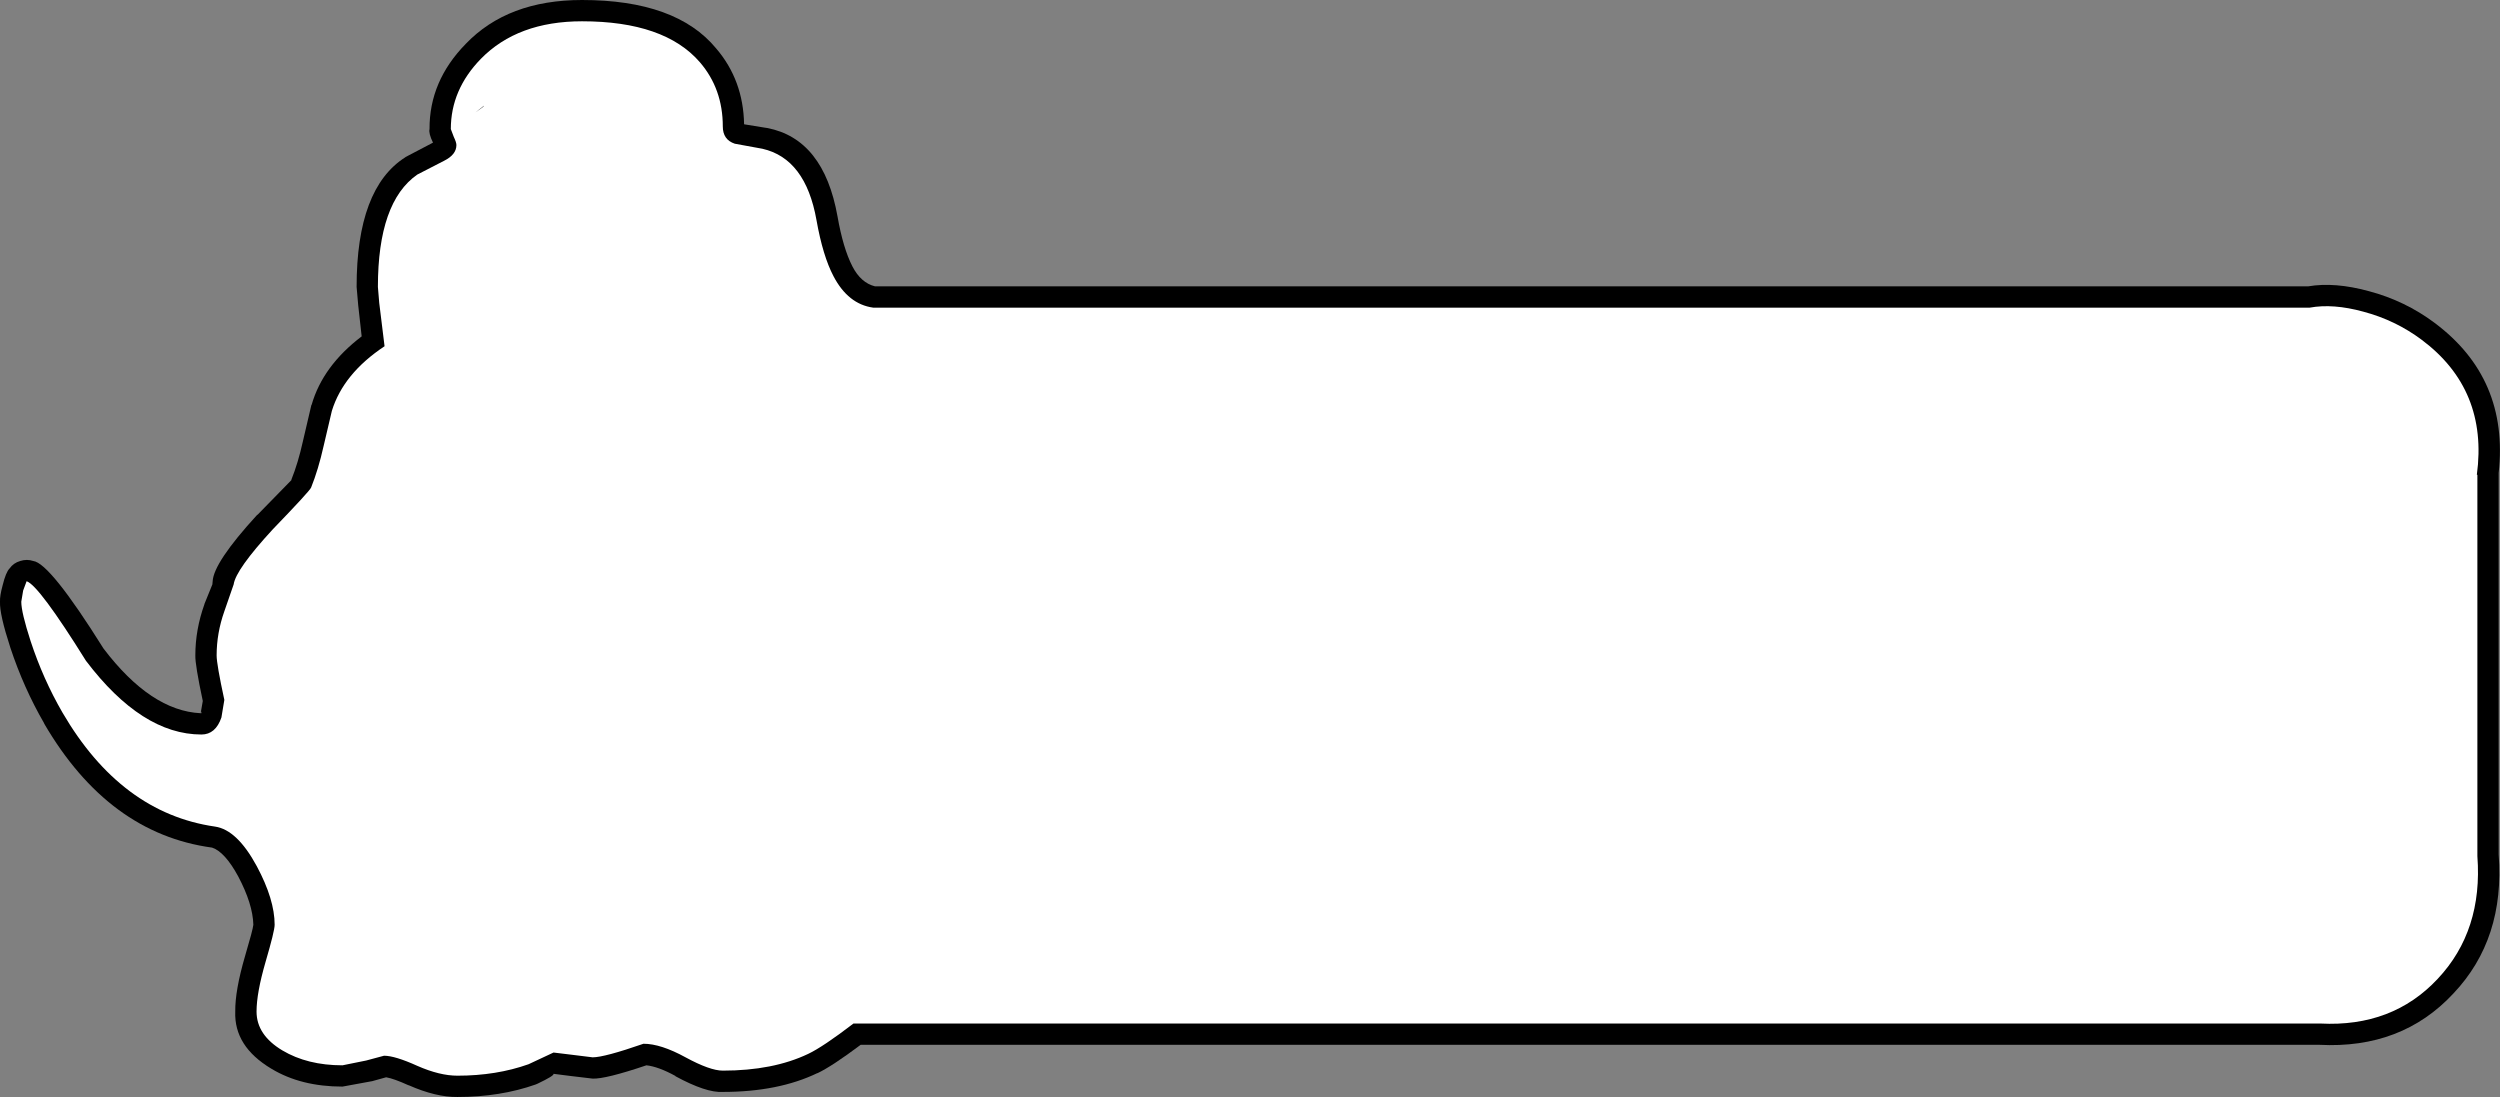 <?xml version="1.0" encoding="UTF-8" standalone="no"?>
<svg xmlns:ffdec="https://www.free-decompiler.com/flash" xmlns:xlink="http://www.w3.org/1999/xlink" ffdec:objectType="shape" height="206.1px" width="469.7px" xmlns="http://www.w3.org/2000/svg">
  <rect width="100%" height="100%" fill="#808080" stroke="none"/>
  <g transform="matrix(1.0, 0.0, 0.0, 1.0, 114.0, -79.25)">
    <path d="M343.4 139.9 Q357.4 150.35 355.45 168.1 L355.45 168.45 355.45 239.8 Q356.65 255.65 346.95 265.9 337.25 276.35 321.75 275.55 L47.7 275.55 Q42.3 279.6 39.55 280.9 L39.6 280.85 Q32.25 284.4 21.8 284.4 18.7 284.6 12.9 281.45 L12.9 281.4 Q9.7 279.65 7.45 279.4 -0.25 282.0 -2.65 281.9 L-6.85 281.4 -10.0 281.0 Q-9.85 281.35 -13.0 282.85 L-13.35 283.0 Q-20.0 285.35 -28.05 285.35 -32.1 285.4 -37.2 283.15 L-37.25 283.15 Q-40.0 281.9 -41.45 281.65 L-44.15 282.4 -44.2 282.4 -49.65 283.4 Q-57.45 283.4 -63.0 280.05 -70.05 275.85 -69.8 269.3 -69.85 265.35 -67.95 258.85 -66.5 253.95 -66.4 253.0 -66.5 249.1 -69.25 243.9 -71.75 239.3 -74.15 238.5 -93.65 235.85 -105.7 215.2 L-105.7 215.15 Q-109.55 208.5 -112.05 200.95 -114.1 194.65 -114.0 192.3 -114.05 191.2 -113.5 189.2 -112.9 186.75 -112.2 186.05 -111.45 185.0 -110.2 184.65 -108.95 184.25 -107.75 184.65 -104.6 185.05 -94.55 201.1 -85.65 212.8 -76.3 213.25 L-75.9 210.95 Q-77.35 204.15 -77.3 202.4 -77.3 197.55 -75.6 192.8 L-75.6 192.75 -74.1 189.05 -74.05 188.5 Q-73.9 184.95 -65.7 176.0 L-65.6 175.95 -59.25 169.45 -59.25 169.35 Q-58.0 166.25 -57.1 162.2 L-55.5 155.35 -55.45 155.3 Q-53.35 148.0 -46.05 142.45 L-46.7 136.6 -47.0 133.15 Q-47.0 114.6 -37.85 108.8 L-37.8 108.75 -32.65 106.05 Q-33.5 104.3 -33.3 103.5 -33.35 94.5 -26.5 87.5 -18.6 79.25 -4.65 79.25 13.05 79.25 20.55 88.35 25.65 94.3 25.8 102.6 L29.8 103.25 30.15 103.3 Q40.75 105.35 43.35 119.9 44.4 125.9 46.15 129.3 47.75 132.4 50.4 133.05 L319.65 133.05 Q324.65 132.2 331.05 133.95 337.85 135.75 343.4 139.9 M-76.3 213.25 L-76.15 213.25 -76.2 212.9 -76.3 213.25" fill="#000000" fill-rule="evenodd" stroke="none"/>
    <path d="M341.0 143.1 Q353.5 152.45 351.35 168.45 L351.45 168.45 351.45 240.1 Q352.5 254.1 344.0 263.15 335.5 272.25 321.95 271.55 L46.35 271.55 Q40.6 275.95 37.85 277.25 31.25 280.4 21.8 280.4 19.4 280.4 14.8 277.9 10.15 275.35 6.9 275.35 -0.45 277.9 -2.65 277.9 L-6.3 277.45 -10.0 277.0 -14.7 279.2 Q-20.75 281.35 -28.05 281.35 -31.4 281.35 -35.6 279.5 -39.8 277.6 -41.85 277.6 L-45.2 278.5 -49.65 279.4 Q-56.25 279.4 -60.95 276.6 -65.8 273.7 -65.8 269.3 -65.8 265.8 -64.1 259.95 -62.4 254.15 -62.4 253.0 -62.4 248.25 -65.75 242.0 -69.45 235.15 -73.6 234.55 -91.25 232.0 -102.25 213.15 -105.9 206.85 -108.25 199.7 -110.0 194.3 -110.0 192.3 L-109.65 190.2 -109.0 188.45 Q-106.7 189.2 -97.85 203.4 -87.35 217.25 -76.15 217.25 -73.5 217.25 -72.4 214.05 L-71.85 210.75 Q-73.3 204.05 -73.3 202.4 -73.3 198.2 -71.85 194.1 L-70.1 189.05 Q-69.7 186.25 -62.75 178.7 -55.8 171.5 -55.55 170.85 -54.2 167.5 -53.2 163.05 L-51.65 156.45 Q-49.5 149.45 -41.75 144.3 L-42.75 136.15 -43.0 133.15 Q-43.0 117.2 -35.6 112.05 L-30.55 109.45 Q-28.25 108.3 -28.25 106.5 -28.25 106.0 -28.75 104.95 L-29.3 103.5 Q-29.3 96.1 -23.65 90.3 -16.75 83.25 -4.65 83.25 10.85 83.25 17.5 90.95 21.8 95.95 21.8 103.0 21.8 105.5 24.05 106.25 L29.25 107.2 Q37.35 109.05 39.4 120.6 40.6 127.35 42.6 131.15 45.35 136.4 50.05 137.05 L319.95 137.05 Q324.35 136.25 330.0 137.8 336.05 139.4 341.0 143.1 M-23.05 99.1 L-24.65 100.35 -23.8 99.75 -23.2 99.3 -23.05 99.1" fill="#ffffff" fill-rule="evenodd" stroke="none"/>
  </g>
</svg>
